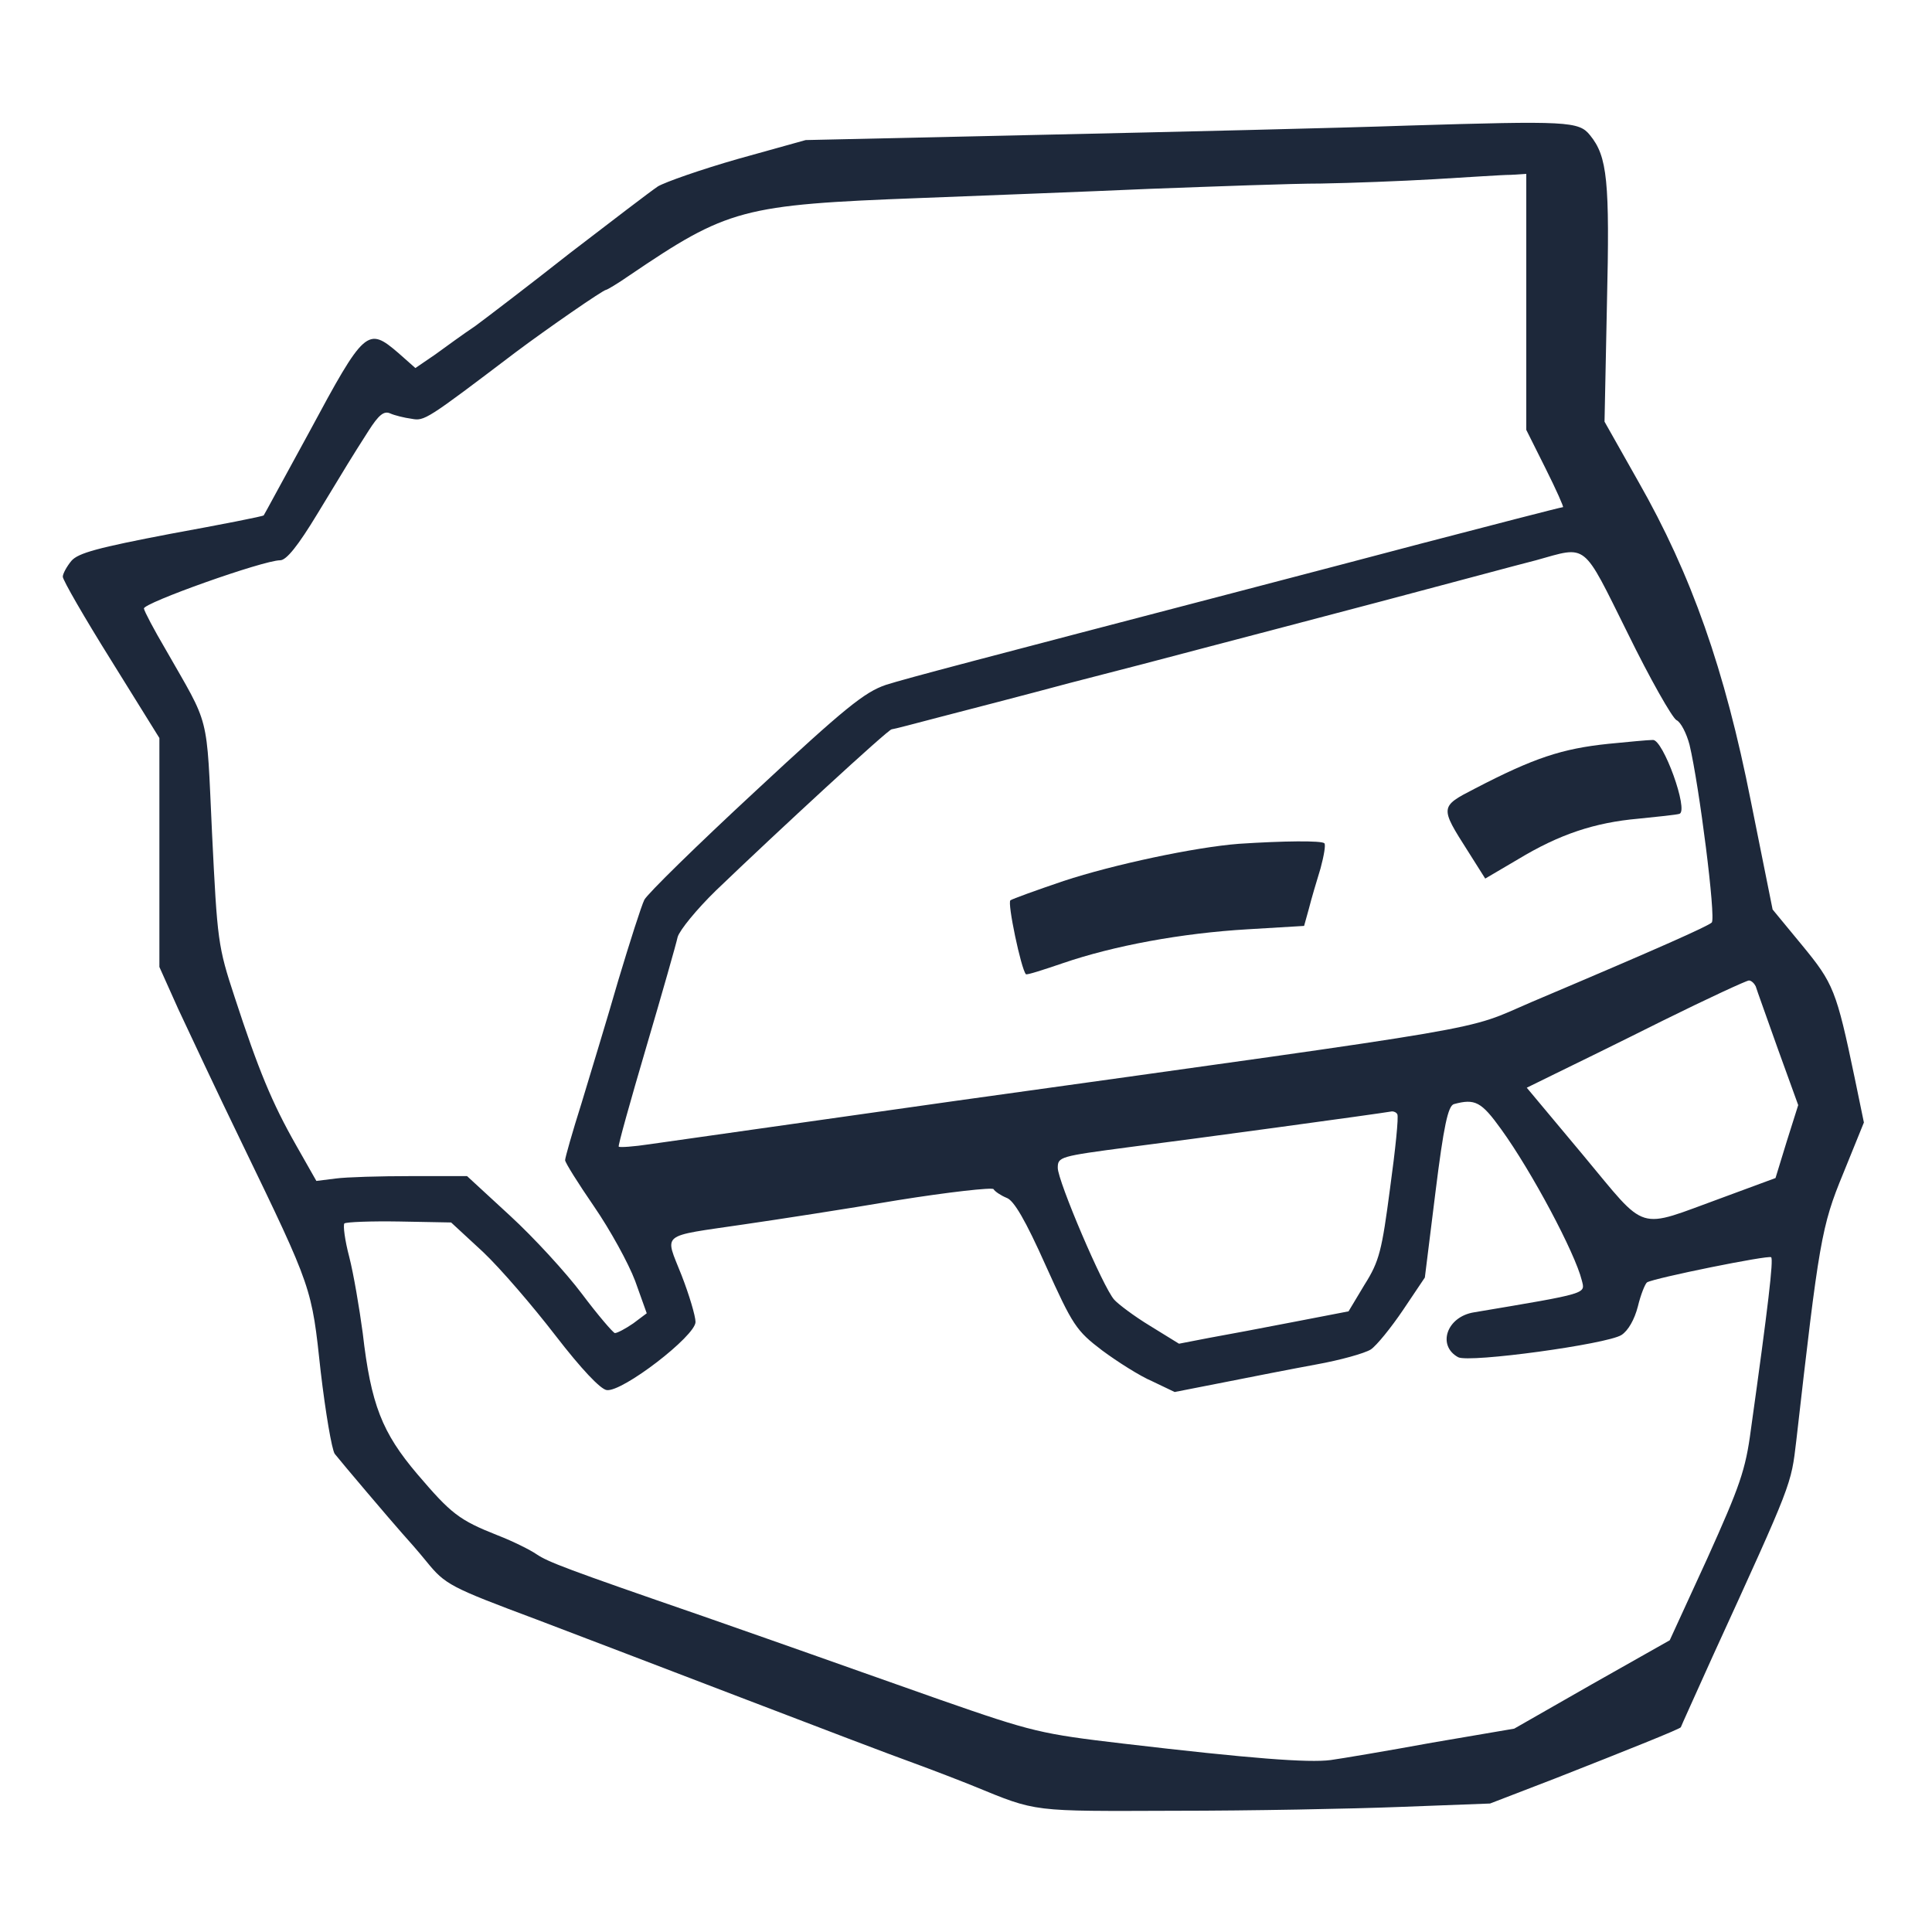 <?xml version="1.0" standalone="no"?>
<!DOCTYPE svg PUBLIC "-//W3C//DTD SVG 20010904//EN"
 "http://www.w3.org/TR/2001/REC-SVG-20010904/DTD/svg10.dtd">
<svg version="1.0" xmlns="http://www.w3.org/2000/svg" width="400pt" height="400pt" viewBox="0 0 400 400" preserveAspectRatio="xMidYMid meet" fill="#1d283a">
<g transform="translate(0,400) scale(0.1,-0.1)" stroke="none">
<path d="M2915 3740 c-143 -5 -482 -13 -754 -19 l-493 -11 -140 -39 c-77 -22
-151 -48 -166 -57 -15 -10 -96 -72 -182 -138 -85 -67 -173 -134 -196 -151 -24
-16 -61 -43 -83 -59 l-41 -28 -35 31 c-64 55 -70 50 -185 -164 -51 -93 -93
-171 -94 -172 -1 -2 -88 -19 -192 -38 -152 -29 -192 -40 -206 -56 -10 -12 -18
-27 -18 -33 0 -7 45 -85 100 -173 l100 -161 0 -237 0 -237 39 -87 c22 -47 80
-171 131 -276 148 -306 145 -300 164 -475 10 -85 23 -161 29 -170 15 -19 116
-138 140 -165 10 -11 33 -37 50 -58 39 -48 49 -53 228 -120 79 -30 270 -103
424 -162 154 -59 314 -120 356 -135 41 -15 98 -37 125 -48 132 -54 117 -52
417 -51 155 0 365 4 467 8 l185 7 135 52 c150 59 260 103 260 106 0 1 30 67
66 147 166 363 162 354 173 446 47 413 52 444 97 553 l43 106 -19 92 c-38 182
-44 196 -109 275 l-61 74 -45 224 c-54 273 -123 469 -233 662 l-70 124 5 244
c6 254 1 305 -35 349 -23 29 -47 30 -377 20z m245 -365 l0 -265 40 -80 c22
-44 38 -80 36 -80 -4 0 -158 -40 -296 -76 -98 -26 -209 -55 -377 -99 -532
-139 -685 -179 -729 -193 -44 -15 -84 -47 -270 -220 -121 -112 -224 -213 -230
-225 -6 -12 -30 -87 -54 -167 -23 -80 -58 -194 -76 -254 -19 -60 -34 -113 -34
-118 0 -5 27 -48 60 -96 33 -48 71 -117 85 -154 l24 -67 -28 -21 c-16 -11 -33
-20 -38 -20 -4 1 -35 37 -68 81 -33 44 -100 117 -149 162 l-89 82 -116 0 c-64
0 -134 -2 -156 -5 l-40 -5 -42 74 c-50 88 -78 156 -127 306 -35 106 -36 117
-47 340 -12 254 -3 217 -97 382 -23 39 -43 77 -44 83 -3 11 247 100 282 100
13 0 37 30 77 96 65 107 67 111 106 172 21 33 32 42 45 36 9 -4 29 -9 44 -11
27 -5 30 -3 216 138 64 48 181 129 187 129 2 0 24 13 47 29 205 139 234 147
603 161 127 5 340 13 475 19 135 5 295 11 355 11 61 1 166 5 235 9 69 4 140 9
158 9 l32 2 0 -265z m210 -686 c46 -94 92 -175 101 -180 9 -4 21 -28 27 -51
20 -84 55 -359 46 -368 -9 -8 -100 -49 -374 -165 -142 -61 -50 -45 -1190 -204
-316 -45 -602 -85 -635 -90 -33 -5 -62 -7 -64 -5 -2 1 24 94 57 206 33 112 62
214 65 228 4 14 39 57 79 96 128 123 357 334 364 334 3 0 49 12 102 26 54 14
174 45 267 70 94 24 220 57 280 73 61 16 225 59 365 96 140 37 284 76 320 85
108 30 95 40 190 -151z m265 -731 c2 -7 23 -65 46 -130 l42 -116 -24 -76 -23
-75 -111 -41 c-179 -65 -152 -74 -287 88 l-117 140 57 28 c31 15 133 65 225
111 93 46 173 83 178 83 5 0 11 -6 14 -12z m-527 -296 c63 -87 153 -256 167
-313 7 -28 15 -26 -223 -66 -57 -9 -77 -69 -33 -93 23 -12 308 27 338 46 14 9
27 32 34 59 6 25 15 47 19 50 15 9 252 57 257 52 5 -5 -6 -100 -42 -357 -11
-84 -23 -117 -90 -266 l-78 -170 -161 -91 -161 -92 -170 -29 c-93 -17 -188
-33 -210 -36 -46 -6 -165 3 -429 34 -170 20 -188 24 -380 91 -110 39 -230 81
-266 94 -36 13 -137 48 -225 79 -284 98 -320 112 -344 128 -13 9 -49 27 -80
39 -81 32 -97 45 -167 127 -73 86 -96 144 -113 292 -7 52 -19 123 -28 158 -9
34 -13 65 -10 69 4 3 55 5 114 4 l107 -2 66 -61 c36 -34 103 -112 150 -173 54
-70 93 -111 106 -113 32 -5 184 112 184 141 0 12 -13 56 -29 97 -35 89 -47 79
129 105 69 10 212 32 318 50 106 17 196 27 199 23 3 -5 15 -13 27 -18 15 -5
39 -46 81 -140 56 -124 63 -135 117 -176 31 -23 78 -53 104 -64 l46 -22 102
20 c55 11 142 28 191 37 50 9 100 23 113 31 12 8 42 45 67 82 l45 67 22 177
c17 137 26 178 38 182 44 12 57 5 98 -52z m-215 31 c3 -5 -4 -73 -15 -153 -17
-129 -22 -151 -53 -200 l-33 -55 -114 -22 c-62 -12 -141 -27 -175 -33 l-62
-12 -60 37 c-33 20 -66 45 -74 54 -23 25 -117 246 -117 273 0 23 4 24 148 43
119 15 516 69 544 74 4 0 9 -2 11 -6z"/>
<path d="M3330 2460 c-96 -10 -154 -29 -277 -93 -72 -37 -72 -38 -14 -129 l36
-57 68 40 c86 52 159 76 249 84 40 4 78 8 85 10 20 6 -34 155 -55 153 -10 0
-51 -4 -92 -8z"/>
<path d="M2565 2253 c-91 -7 -260 -43 -363 -77 -56 -19 -106 -37 -110 -40 -7
-4 22 -142 32 -153 2 -2 36 9 77 23 105 36 245 62 382 70 l117 7 10 36 c5 20
16 57 24 83 7 26 11 49 8 52 -5 6 -86 5 -177 -1z"/>
</g>
</svg>
